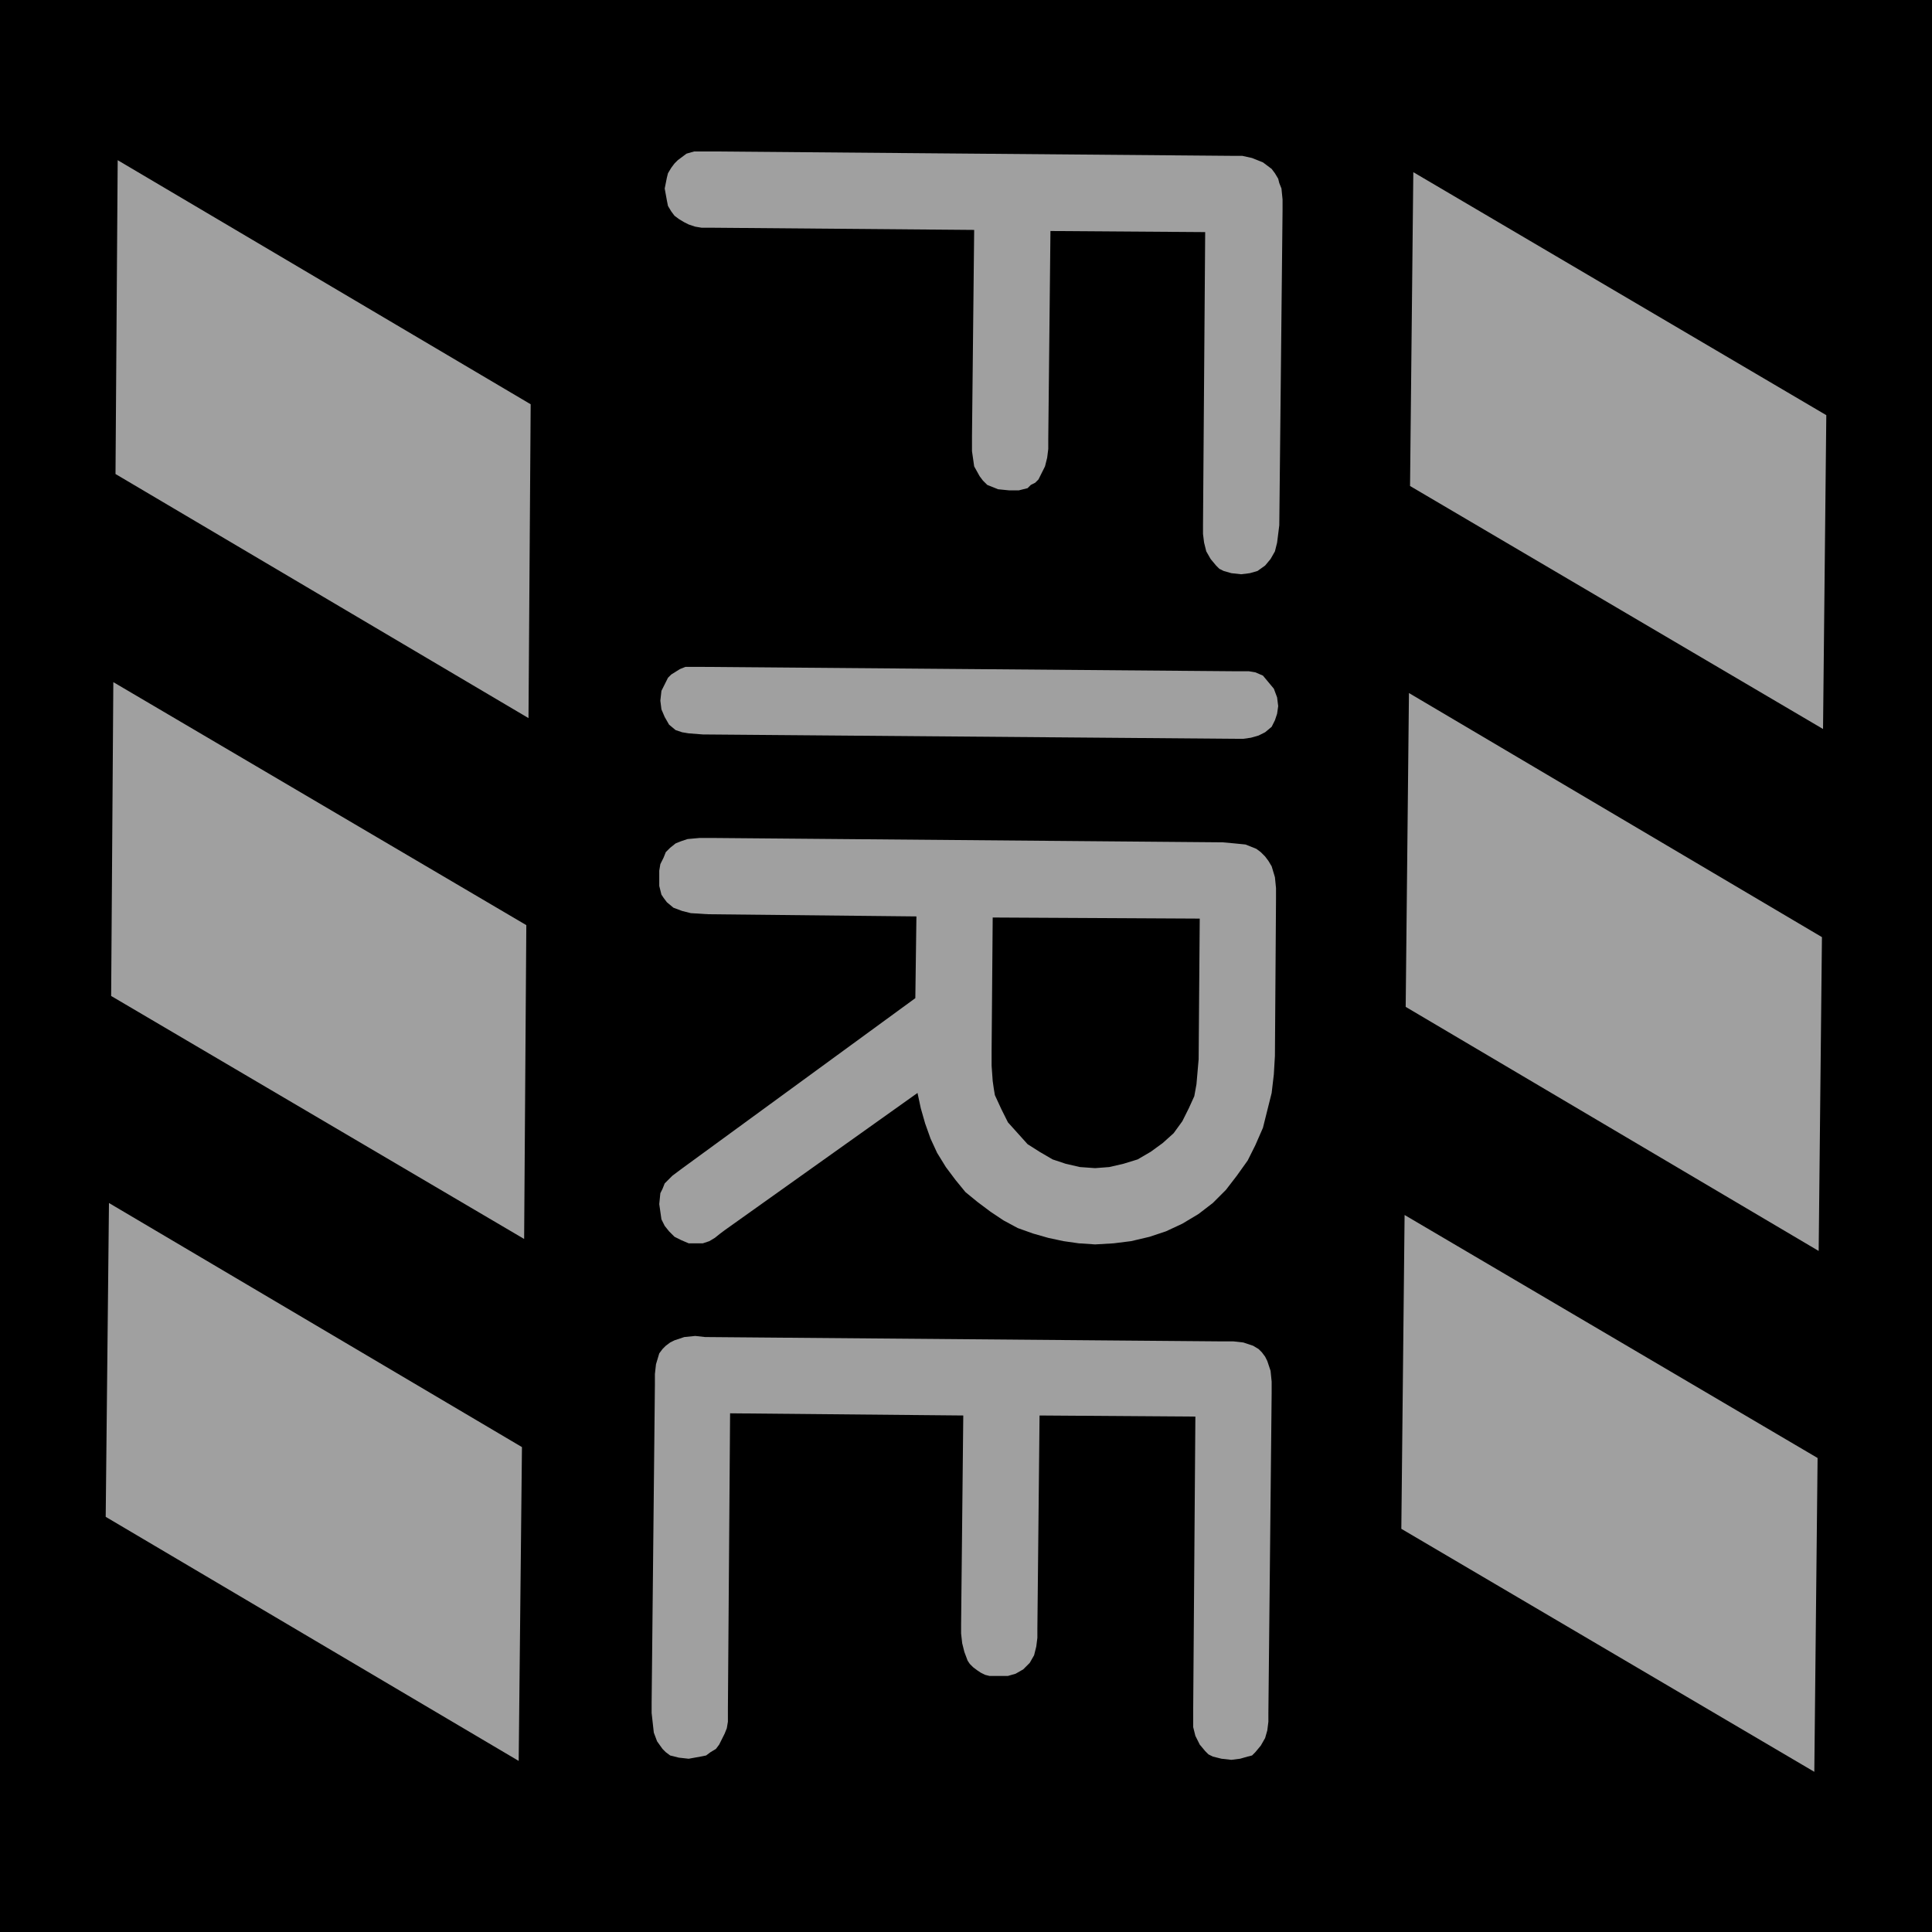 <?xml version="1.0" encoding="utf-8"?>
<!-- Generator: Fusion 360, Shaper Origin Export Add-In, Version 1.6.10  -->
<svg xmlns="http://www.w3.org/2000/svg" xmlns:xlink="http://www.w3.org/1999/xlink" xmlns:shaper="http://www.shapertools.com/namespaces/shaper" shaper:fusionaddin="version:1.6.10" width="1.773cm" height="1.773cm" version="1.1" x="0cm" y="0cm" viewBox="0 0 1.773 1.773" enable-background="new 0 0 1.773 1.773" xml:space="preserve"><path d="M0.517,-0.883 L-1.256,-0.883 -1.256,0.89 0.517,0.89 0.517,-0.883z" transform="matrix(1,0,0,-1,1.256,0.89)" fill="rgb(0,0,0)" shaper:cutDepth="0.000127" stroke-linecap="round" stroke-linejoin="round" /><path d="M-0.78,-0.726 L-1.159,-0.502 -1.156,-0.214 -0.777,-0.438 -0.78,-0.726z" transform="matrix(1,0,0,-1,1.256,0.89)" fill="rgb(160,160,160)" fill-rule="nonzero" shaper:cutDepth="0.0000762" stroke-linecap="round" stroke-linejoin="round" /><path d="M-0.33,0.44 L-0.33,0.44 -0.34,0.441 -0.345,0.443 -0.35,0.445 -0.354,0.449 -0.357,0.453 -0.362,0.462 -0.362,0.462 -0.363,0.469 -0.364,0.476 -0.364,0.49 -0.362,0.679 -0.6,0.681 -0.6,0.681 -0.612,0.681 -0.618,0.682 -0.624,0.684 -0.624,0.684 -0.628,0.686 -0.633,0.689 -0.637,0.692 -0.64,0.696 -0.643,0.701 -0.644,0.706 -0.646,0.717 -0.646,0.717 -0.644,0.727 -0.643,0.731 -0.64,0.736 -0.637,0.74 -0.634,0.743 -0.626,0.749 -0.626,0.749 -0.619,0.751 -0.613,0.751 -0.6,0.751 -0.127,0.747 -0.127,0.747 -0.116,0.747 -0.107,0.745 -0.097,0.741 -0.093,0.738 -0.089,0.735 -0.086,0.731 -0.083,0.726 -0.082,0.722 -0.08,0.717 -0.079,0.707 -0.079,0.697 -0.082,0.408 -0.082,0.408 -0.083,0.4 -0.084,0.392 -0.086,0.384 -0.09,0.377 -0.095,0.371 -0.102,0.366 -0.109,0.364 -0.117,0.363 -0.117,0.363 -0.126,0.364 -0.133,0.366 -0.137,0.368 -0.14,0.371 -0.145,0.377 -0.149,0.384 -0.151,0.392 -0.152,0.4 -0.152,0.408 -0.15,0.677 -0.292,0.678 -0.294,0.487 -0.294,0.487 -0.294,0.478 -0.295,0.47 -0.297,0.462 -0.301,0.454 -0.303,0.45 -0.306,0.447 -0.31,0.445 -0.313,0.442 -0.317,0.441 -0.321,0.44 -0.33,0.44z" transform="matrix(1,0,0,-1,1.256,0.89)" fill="rgb(160,160,160)" fill-rule="nonzero" shaper:cutDepth="0.0000762" stroke-linecap="round" stroke-linejoin="round" /><path d="M0.409,-0.736 L0.03,-0.513 0.033,-0.225 0.412,-0.448 0.409,-0.736z" transform="matrix(1,0,0,-1,1.256,0.89)" fill="rgb(160,160,160)" fill-rule="nonzero" shaper:cutDepth="0.0000762" stroke-linecap="round" stroke-linejoin="round" /><path d="M-0.65,0.247 L-0.65,0.247 -0.649,0.256 -0.647,0.26 -0.645,0.264 -0.643,0.268 -0.64,0.271 -0.632,0.276 -0.632,0.276 -0.627,0.278 -0.622,0.278 -0.611,0.278 -0.124,0.274 -0.124,0.274 -0.11,0.274 -0.104,0.273 -0.097,0.27 -0.097,0.27 -0.092,0.264 -0.087,0.258 -0.084,0.25 -0.083,0.242 -0.083,0.242 -0.084,0.235 -0.086,0.229 -0.089,0.223 -0.095,0.218 -0.101,0.215 -0.108,0.213 -0.115,0.212 -0.122,0.212 -0.611,0.216 -0.611,0.216 -0.624,0.217 -0.63,0.218 -0.636,0.22 -0.636,0.22 -0.642,0.225 -0.646,0.232 -0.649,0.239 -0.65,0.247z" transform="matrix(1,0,0,-1,1.256,0.89)" fill="rgb(160,160,160)" fill-rule="nonzero" shaper:cutDepth="0.0000762" stroke-linecap="round" stroke-linejoin="round" /><path d="M-0.773,0.041 L-0.775,-0.247 -1.154,-0.024 -1.152,0.264 -0.773,0.041z" transform="matrix(1,0,0,-1,1.256,0.89)" fill="rgb(160,160,160)" fill-rule="nonzero" shaper:cutDepth="0.0000762" stroke-linecap="round" stroke-linejoin="round" /><path d="M-0.339,-0.648 L-0.339,-0.648 -0.348,-0.648 -0.352,-0.647 -0.356,-0.645 -0.359,-0.643 -0.363,-0.64 -0.366,-0.637 -0.368,-0.634 -0.371,-0.626 -0.373,-0.618 -0.374,-0.609 -0.374,-0.601 -0.372,-0.409 -0.586,-0.407 -0.588,-0.678 -0.588,-0.678 -0.588,-0.69 -0.589,-0.696 -0.591,-0.701 -0.591,-0.701 -0.596,-0.711 -0.599,-0.715 -0.604,-0.718 -0.608,-0.721 -0.613,-0.722 -0.624,-0.724 -0.624,-0.724 -0.633,-0.723 -0.637,-0.722 -0.641,-0.721 -0.645,-0.718 -0.648,-0.715 -0.653,-0.708 -0.656,-0.7 -0.657,-0.691 -0.658,-0.682 -0.658,-0.673 -0.655,-0.381 -0.655,-0.381 -0.655,-0.371 -0.654,-0.362 -0.651,-0.352 -0.648,-0.348 -0.645,-0.345 -0.641,-0.342 -0.637,-0.34 -0.628,-0.337 -0.618,-0.336 -0.609,-0.337 -0.134,-0.341 -0.134,-0.341 -0.124,-0.341 -0.115,-0.342 -0.106,-0.345 -0.101,-0.348 -0.098,-0.351 -0.095,-0.355 -0.093,-0.359 -0.09,-0.368 -0.089,-0.378 -0.089,-0.388 -0.092,-0.682 -0.092,-0.682 -0.092,-0.69 -0.093,-0.698 -0.095,-0.705 -0.099,-0.712 -0.104,-0.718 -0.107,-0.721 -0.111,-0.722 -0.118,-0.724 -0.126,-0.725 -0.126,-0.725 -0.135,-0.724 -0.143,-0.722 -0.147,-0.72 -0.15,-0.717 -0.155,-0.711 -0.159,-0.703 -0.161,-0.695 -0.161,-0.686 -0.161,-0.678 -0.159,-0.41 -0.302,-0.409 -0.304,-0.605 -0.304,-0.605 -0.304,-0.613 -0.305,-0.621 -0.307,-0.629 -0.311,-0.636 -0.314,-0.639 -0.317,-0.642 -0.324,-0.646 -0.331,-0.648 -0.339,-0.648z" transform="matrix(1,0,0,-1,1.256,0.89)" fill="rgb(160,160,160)" fill-rule="nonzero" shaper:cutDepth="0.0000762" stroke-linecap="round" stroke-linejoin="round" /><path d="M0.038,0.444 L0.041,0.732 0.42,0.509 0.417,0.221 0.038,0.444z" transform="matrix(1,0,0,-1,1.256,0.89)" fill="rgb(160,160,160)" fill-rule="nonzero" shaper:cutDepth="0.0000762" stroke-linecap="round" stroke-linejoin="round" /><path d="M0.416,0.03 L0.413,-0.258 0.034,-0.034 0.037,0.254 0.416,0.03z" transform="matrix(1,0,0,-1,1.256,0.89)" fill="rgb(160,160,160)" fill-rule="nonzero" shaper:cutDepth="0.0000762" stroke-linecap="round" stroke-linejoin="round" /><path d="M-0.618,-0.251 L-0.618,-0.251 -0.624,-0.251 -0.631,-0.248 -0.637,-0.245 -0.642,-0.24 -0.646,-0.235 -0.649,-0.229 -0.65,-0.222 -0.651,-0.215 -0.651,-0.215 -0.65,-0.205 -0.648,-0.201 -0.646,-0.196 -0.639,-0.189 -0.631,-0.183 -0.416,-0.026 -0.415,0.049 -0.606,0.051 -0.606,0.051 -0.622,0.052 -0.63,0.054 -0.638,0.057 -0.644,0.062 -0.647,0.066 -0.649,0.069 -0.651,0.077 -0.651,0.086 -0.651,0.086 -0.651,0.091 -0.65,0.097 -0.647,0.103 -0.645,0.108 -0.641,0.112 -0.636,0.116 -0.631,0.118 -0.625,0.12 -0.625,0.12 -0.614,0.121 -0.602,0.121 -0.134,0.117 -0.134,0.117 -0.123,0.116 -0.113,0.115 -0.108,0.113 -0.103,0.111 -0.099,0.108 -0.095,0.104 -0.092,0.1 -0.089,0.095 -0.086,0.085 -0.085,0.075 -0.085,0.065 -0.086,-0.079 -0.086,-0.079 -0.087,-0.096 -0.089,-0.113 -0.093,-0.129 -0.097,-0.145 -0.104,-0.161 -0.111,-0.175 -0.121,-0.189 -0.131,-0.202 -0.143,-0.214 -0.156,-0.224 -0.171,-0.233 -0.186,-0.24 -0.201,-0.245 -0.218,-0.249 -0.234,-0.251 -0.251,-0.252 -0.251,-0.252 -0.266,-0.251 -0.28,-0.249 -0.294,-0.246 -0.308,-0.242 -0.322,-0.237 -0.335,-0.23 -0.347,-0.222 -0.359,-0.213 -0.37,-0.204 -0.379,-0.193 -0.388,-0.181 -0.396,-0.168 -0.402,-0.155 -0.407,-0.141 -0.411,-0.127 -0.414,-0.113 -0.591,-0.239 -0.591,-0.239 -0.595,-0.242 -0.595,-0.242 -0.6,-0.246 -0.605,-0.249 -0.611,-0.251 -0.618,-0.251z M-0.337,-0.128 L-0.337,-0.128 -0.331,-0.14 -0.322,-0.15 -0.313,-0.16 -0.302,-0.167 -0.29,-0.174 -0.278,-0.178 -0.265,-0.181 -0.251,-0.182 -0.251,-0.182 -0.238,-0.181 -0.225,-0.178 -0.212,-0.174 -0.2,-0.167 -0.189,-0.159 -0.179,-0.15 -0.171,-0.139 -0.165,-0.127 -0.165,-0.127 -0.16,-0.116 -0.158,-0.105 -0.156,-0.082 -0.155,0.047 -0.345,0.048 -0.346,-0.074 -0.346,-0.074 -0.346,-0.088 -0.345,-0.102 -0.344,-0.109 -0.343,-0.115 -0.337,-0.128z" transform="matrix(1,0,0,-1,1.256,0.89)" fill="rgb(160,160,160)" fill-rule="nonzero" shaper:cutDepth="0.0000762" stroke-linecap="round" stroke-linejoin="round" /><path d="M-1.15,0.455 L-1.148,0.743 -0.769,0.519 -0.771,0.231 -1.15,0.455z" transform="matrix(1,0,0,-1,1.256,0.89)" fill="rgb(160,160,160)" fill-rule="nonzero" shaper:cutDepth="0.0000762" stroke-linecap="round" stroke-linejoin="round" /></svg>